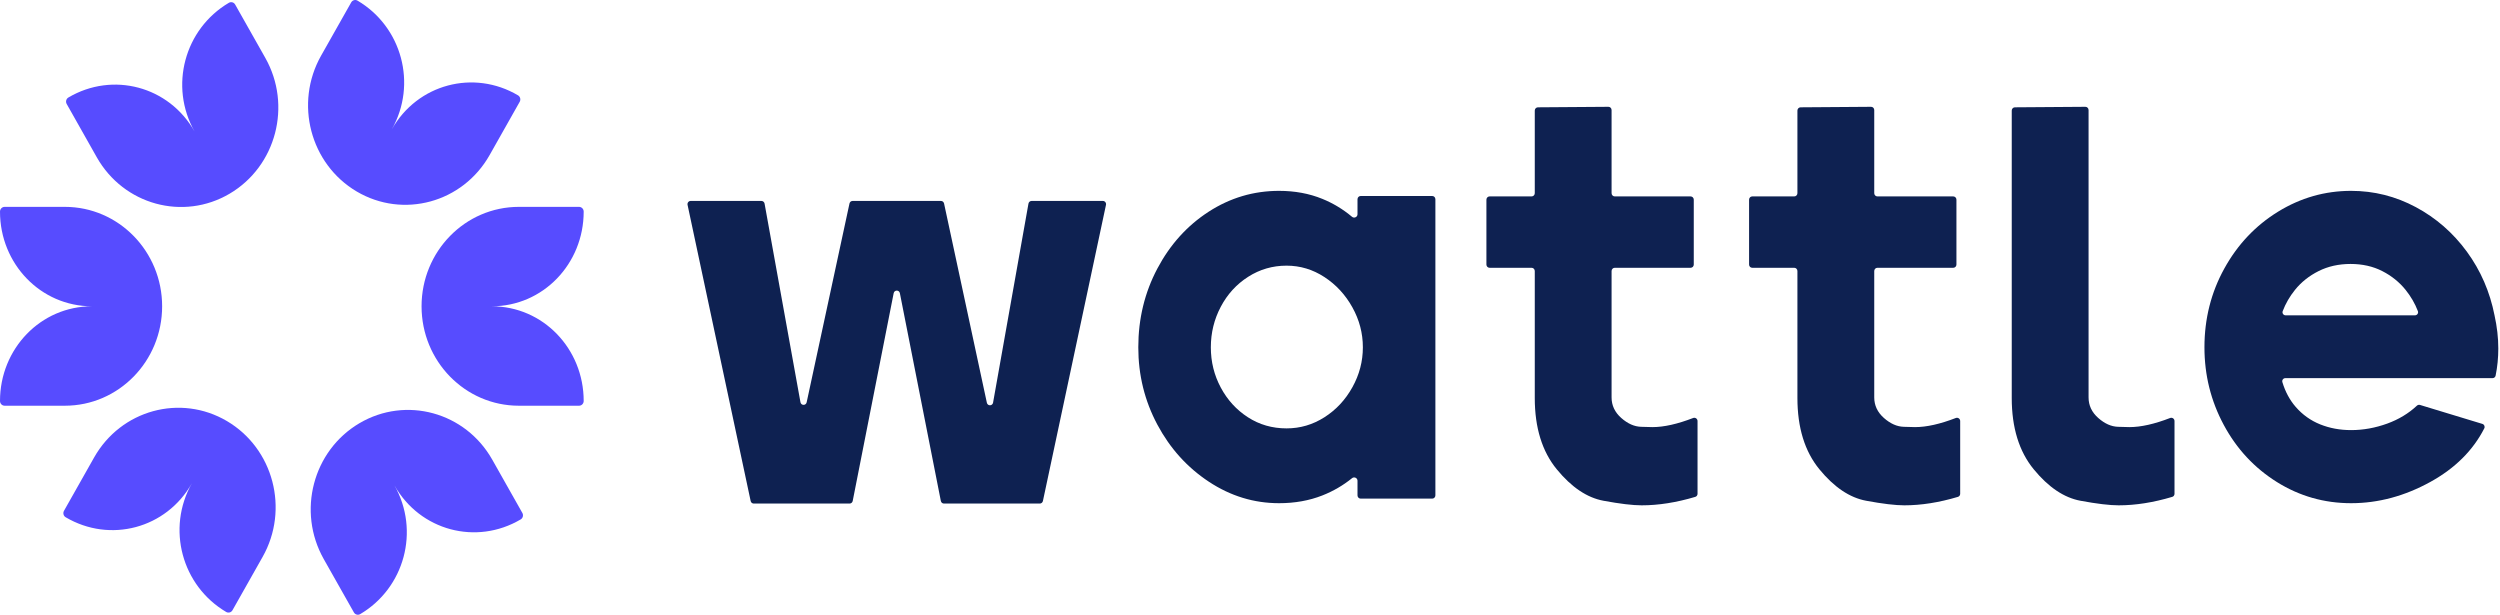 <svg width="122" height="30" viewBox="0 0 122 30" fill="none" xmlns="http://www.w3.org/2000/svg">
<g clip-path="url(#clip0)">
<path fill-rule="evenodd" clip-rule="evenodd" d="M107.577 16.949C107.577 15.556 107.9 14.274 108.547 13.104C109.193 11.933 110.067 11.009 111.168 10.331C112.269 9.653 113.458 9.314 114.734 9.314C115.852 9.314 116.905 9.579 117.893 10.108C118.88 10.637 119.71 11.362 120.383 12.281C121.056 13.201 121.506 14.237 121.733 15.388C121.856 15.946 121.917 16.484 121.917 17.005C121.917 17.462 121.873 17.904 121.786 18.331C121.771 18.403 121.709 18.453 121.637 18.453H111.525C111.424 18.453 111.35 18.551 111.38 18.649C111.523 19.121 111.741 19.525 112.033 19.86C112.366 20.241 112.763 20.525 113.226 20.71C113.689 20.896 114.192 20.989 114.734 20.989C115.328 20.989 115.918 20.882 116.503 20.669C117.059 20.466 117.539 20.176 117.945 19.797C117.986 19.759 118.043 19.745 118.096 19.761L121.14 20.686C121.231 20.713 121.277 20.818 121.233 20.904C120.684 21.979 119.811 22.848 118.614 23.511C117.355 24.207 116.062 24.556 114.734 24.556C113.423 24.556 112.217 24.212 111.116 23.525C110.015 22.837 109.15 21.909 108.521 20.738C107.891 19.568 107.577 18.305 107.577 16.949ZM111.396 15.184C111.358 15.284 111.433 15.388 111.537 15.388H117.851C117.956 15.388 118.03 15.284 117.993 15.184C117.853 14.816 117.653 14.47 117.395 14.148C117.089 13.768 116.709 13.461 116.254 13.229C115.8 12.997 115.284 12.881 114.707 12.881C114.131 12.881 113.611 12.997 113.148 13.229C112.684 13.461 112.3 13.768 111.994 14.148C111.735 14.47 111.536 14.816 111.396 15.184Z" fill="#0E2151"/>
<path fill-rule="evenodd" clip-rule="evenodd" d="M55.549 16.949C55.549 15.556 55.86 14.274 56.48 13.104C57.1 11.933 57.935 11.009 58.984 10.331C60.032 9.653 61.177 9.314 62.418 9.314C63.187 9.314 63.89 9.444 64.528 9.704C65.057 9.919 65.54 10.211 65.978 10.579C66.083 10.667 66.246 10.594 66.246 10.456V9.723C66.246 9.635 66.315 9.565 66.4 9.565H69.892C69.978 9.565 70.047 9.635 70.047 9.723V24.175C70.047 24.262 69.978 24.333 69.892 24.333H66.4C66.315 24.333 66.246 24.262 66.246 24.175V23.46C66.246 23.324 66.086 23.25 65.981 23.334C65.542 23.69 65.058 23.971 64.528 24.179C63.89 24.43 63.187 24.556 62.418 24.556C61.194 24.556 60.054 24.207 58.997 23.511C57.939 22.814 57.1 21.885 56.48 20.724C55.86 19.563 55.549 18.305 55.549 16.949ZM59.089 16.949C59.089 17.654 59.25 18.309 59.574 18.913C59.897 19.517 60.338 20 60.897 20.362C61.457 20.724 62.086 20.905 62.785 20.905C63.449 20.905 64.065 20.724 64.633 20.362C65.201 20 65.656 19.512 65.996 18.899C66.337 18.286 66.508 17.636 66.508 16.949C66.508 16.261 66.337 15.611 65.996 14.998C65.656 14.385 65.201 13.893 64.633 13.521C64.065 13.15 63.449 12.964 62.785 12.964C62.103 12.964 61.478 13.145 60.91 13.508C60.343 13.87 59.897 14.357 59.574 14.97C59.25 15.583 59.089 16.243 59.089 16.949Z" fill="#0E2151"/>
<path fill-rule="evenodd" clip-rule="evenodd" d="M33.553 9.998C33.532 9.899 33.605 9.806 33.704 9.806H37.159C37.233 9.806 37.297 9.86 37.311 9.935L39.062 19.628C39.093 19.797 39.329 19.801 39.365 19.633L41.455 9.93C41.471 9.858 41.533 9.806 41.606 9.806H45.919C45.992 9.806 46.054 9.858 46.07 9.93L48.159 19.654C48.195 19.822 48.432 19.818 48.462 19.648L50.189 9.936C50.202 9.861 50.266 9.806 50.341 9.806H53.821C53.92 9.806 53.993 9.899 53.972 9.998L50.894 24.45C50.878 24.522 50.815 24.574 50.743 24.574H46.065C45.991 24.574 45.928 24.521 45.913 24.447L43.914 14.308C43.881 14.139 43.645 14.139 43.611 14.308L41.612 24.447C41.597 24.521 41.534 24.574 41.46 24.574H36.782C36.71 24.574 36.647 24.522 36.632 24.45L33.553 9.998Z" fill="#0E2151"/>
<path fill-rule="evenodd" clip-rule="evenodd" d="M74.742 9.585C74.828 9.585 74.897 9.515 74.897 9.428V5.395C74.897 5.309 74.965 5.238 75.05 5.237L78.49 5.212C78.576 5.211 78.645 5.282 78.645 5.37V9.428C78.645 9.515 78.715 9.585 78.8 9.585H82.502C82.587 9.585 82.656 9.656 82.656 9.743V12.911C82.656 12.998 82.587 13.068 82.502 13.068H78.8C78.715 13.068 78.645 13.139 78.645 13.226V19.393C78.645 19.784 78.803 20.118 79.117 20.397C79.432 20.675 79.755 20.819 80.087 20.828C80.419 20.838 80.603 20.843 80.638 20.843C81.198 20.843 81.861 20.694 82.627 20.398C82.729 20.359 82.84 20.435 82.84 20.547V24.097C82.84 24.166 82.796 24.228 82.73 24.247C81.809 24.522 80.937 24.66 80.114 24.66C79.677 24.66 79.056 24.586 78.252 24.437C77.448 24.288 76.688 23.777 75.972 22.904C75.255 22.031 74.897 20.87 74.897 19.421V13.226C74.897 13.139 74.828 13.068 74.742 13.068H72.692C72.606 13.068 72.537 12.998 72.537 12.911V9.743C72.537 9.656 72.606 9.585 72.692 9.585H74.742Z" fill="#0E2151"/>
<path fill-rule="evenodd" clip-rule="evenodd" d="M87.559 9.585C87.645 9.585 87.714 9.515 87.714 9.428V5.395C87.714 5.309 87.782 5.238 87.867 5.237L91.307 5.212C91.393 5.211 91.463 5.282 91.463 5.37V9.428C91.463 9.515 91.532 9.585 91.617 9.585H95.319C95.405 9.585 95.474 9.656 95.474 9.743V12.911C95.474 12.998 95.405 13.068 95.319 13.068H91.617C91.532 13.068 91.463 13.139 91.463 13.226V19.393C91.463 19.784 91.62 20.118 91.935 20.397C92.249 20.675 92.573 20.819 92.905 20.828C93.237 20.838 93.42 20.843 93.455 20.843C94.016 20.843 94.678 20.694 95.444 20.398C95.547 20.359 95.657 20.435 95.657 20.547V24.097C95.657 24.166 95.613 24.228 95.547 24.247C94.627 24.522 93.755 24.66 92.931 24.66C92.494 24.66 91.874 24.586 91.07 24.437C90.266 24.288 89.505 23.777 88.789 22.904C88.072 22.031 87.714 20.87 87.714 19.421V13.226C87.714 13.139 87.645 13.068 87.559 13.068H85.509C85.424 13.068 85.355 12.998 85.355 12.911V9.743C85.355 9.656 85.424 9.585 85.509 9.585H87.559Z" fill="#0E2151"/>
<path fill-rule="evenodd" clip-rule="evenodd" d="M98.173 9.585V5.395C98.173 5.309 98.241 5.238 98.326 5.237L101.766 5.212C101.852 5.211 101.922 5.282 101.922 5.37V9.585V13.068V19.393C101.922 19.784 102.079 20.118 102.394 20.397C102.708 20.675 103.032 20.819 103.364 20.828C103.696 20.838 103.879 20.843 103.914 20.843C104.475 20.843 105.138 20.694 105.903 20.398C106.006 20.359 106.116 20.435 106.116 20.547V24.097C106.116 24.166 106.072 24.228 106.006 24.247C105.086 24.522 104.214 24.66 103.39 24.66C102.953 24.66 102.332 24.586 101.528 24.437C100.725 24.288 99.964 23.777 99.248 22.904C98.531 22.031 98.173 20.87 98.173 19.421V13.068V9.585Z" fill="#0E2151"/>
<path d="M3.337 4.758C3.229 4.822 3.192 4.963 3.254 5.073L4.723 7.675C6.034 9.995 8.938 10.79 11.208 9.451C13.479 8.111 14.257 5.143 12.946 2.823L11.476 0.222C11.414 0.111 11.276 0.073 11.168 0.137C9.005 1.413 8.245 4.206 9.494 6.416C8.245 4.206 5.499 3.482 3.337 4.758Z" fill="#574CFF"/>
<path d="M25.409 25.348C25.517 25.284 25.554 25.143 25.491 25.032L24.022 22.431C22.711 20.11 19.808 19.315 17.537 20.655C15.266 21.995 14.489 24.962 15.799 27.283L17.269 29.884C17.331 29.995 17.469 30.033 17.578 29.969C19.74 28.693 20.5 25.9 19.251 23.69C20.5 25.9 23.246 26.624 25.409 25.348Z" fill="#574CFF"/>
<path d="M2.39242e-07 19.568C2.37463e-07 19.696 0.101 19.799 0.226 19.799H3.165C5.787 19.799 7.912 17.627 7.912 14.947C7.912 12.268 5.787 10.095 3.165 10.095H0.226C0.101 10.095 -1.24924e-09 10.199 0 10.326C3.15135e-08 12.878 1.987 14.947 4.484 14.947C1.987 14.947 2.07727e-07 17.016 2.39242e-07 19.568Z" fill="#574CFF"/>
<path d="M28.484 10.326C28.484 10.199 28.383 10.095 28.258 10.095H25.319C22.697 10.095 20.572 12.268 20.572 14.947C20.572 17.627 22.697 19.799 25.319 19.799H28.258C28.383 19.799 28.484 19.696 28.484 19.568C28.484 17.016 26.497 14.947 24 14.947C26.497 14.947 28.484 12.878 28.484 10.326Z" fill="#574CFF"/>
<path d="M11.036 29.863C11.145 29.927 11.283 29.889 11.345 29.779L12.815 27.178C14.126 24.857 13.348 21.89 11.077 20.55C8.806 19.21 5.903 20.005 4.592 22.326L3.123 24.927C3.06 25.037 3.097 25.179 3.205 25.242C5.368 26.518 8.114 25.795 9.363 23.584C8.114 25.795 8.874 28.587 11.036 29.863Z" fill="#574CFF"/>
<path d="M17.448 0.031C17.34 -0.033 17.201 0.005 17.139 0.116L15.669 2.717C14.359 5.037 15.137 8.005 17.407 9.345C19.678 10.684 22.581 9.889 23.892 7.569L25.362 4.967C25.424 4.857 25.387 4.716 25.279 4.652C23.116 3.376 20.37 4.1 19.122 6.31C20.37 4.1 19.61 1.307 17.448 0.031Z" fill="#574CFF"/>
</g>
<defs>
<clipPath id="clip0">
<rect width="122" height="30" fill="white"/>
</clipPath>
</defs>
</svg>
